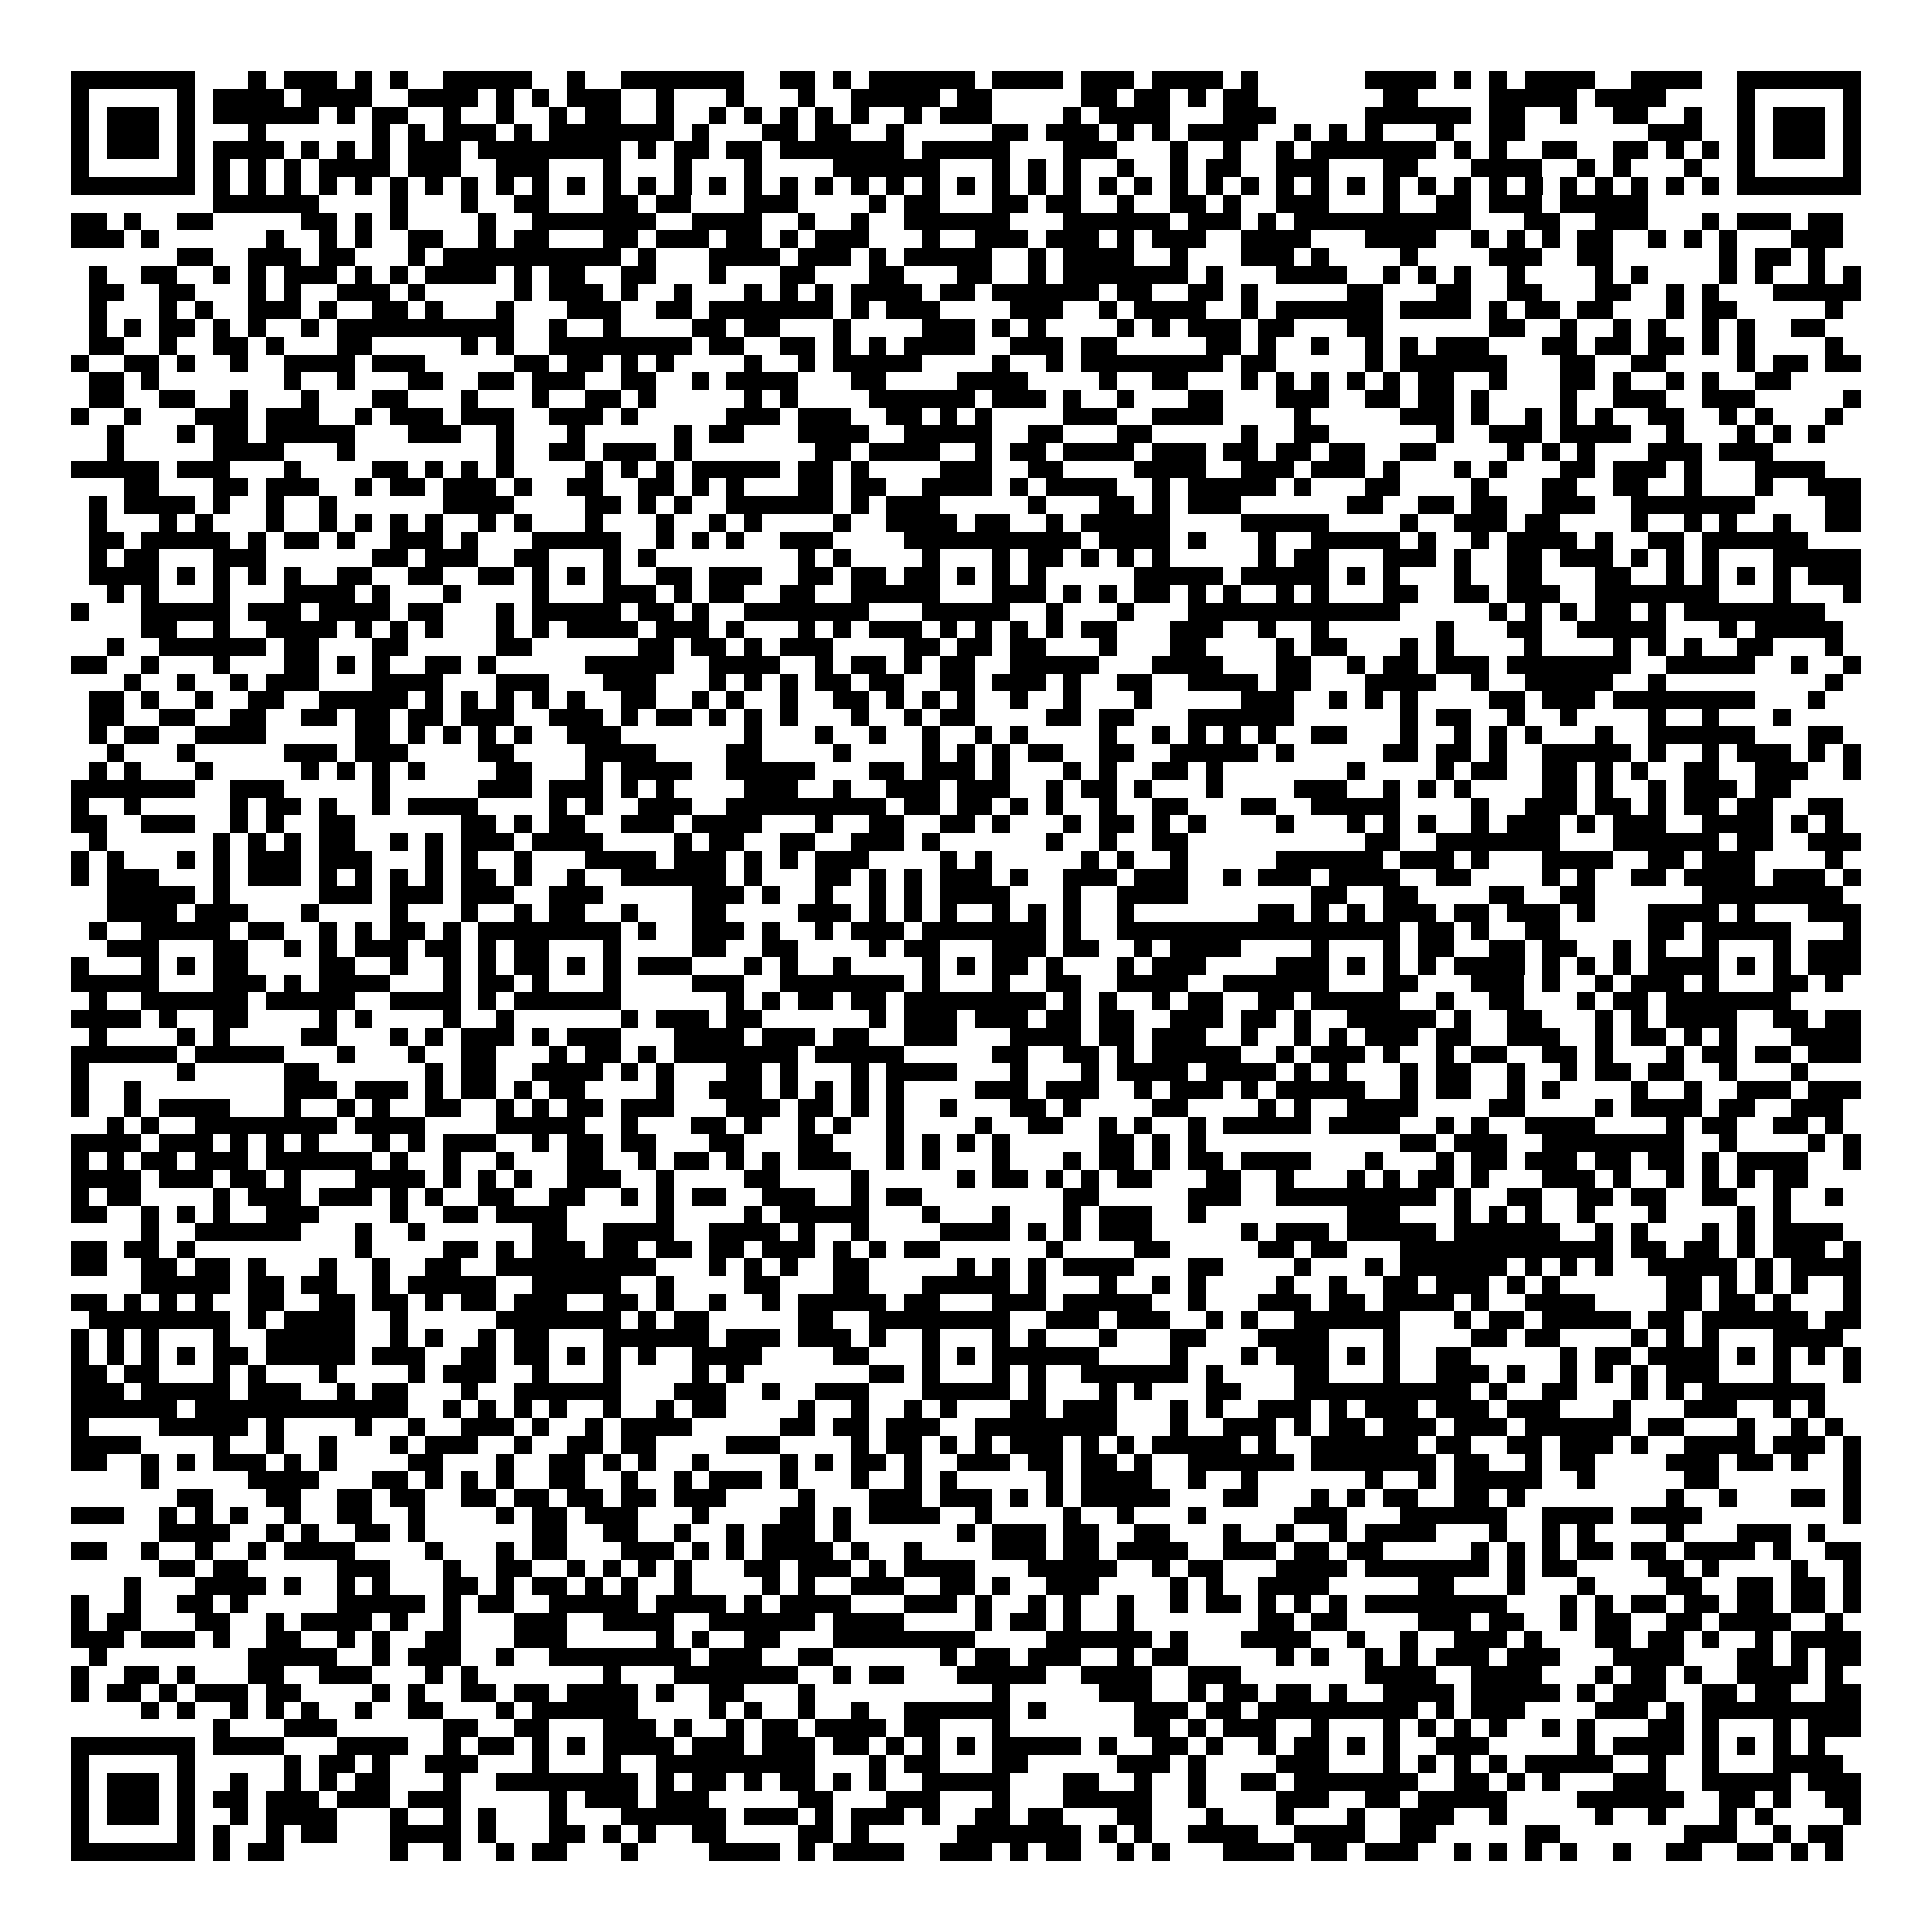 <svg xmlns="http://www.w3.org/2000/svg" viewBox="0 0 109 109" shape-rendering="crispEdges"><path fill="#ffffff" d="M0 0h109v109H0z"/><path stroke="#000000" d="M4 4.5h7m3 0h1m1 0h3m1 0h1m1 0h1m2 0h5m2 0h1m2 0h7m2 0h2m1 0h1m1 0h6m1 0h4m1 0h3m1 0h4m1 0h1m6 0h4m1 0h1m1 0h1m1 0h4m2 0h4m2 0h7M4 5.5h1m5 0h1m1 0h4m1 0h4m2 0h4m1 0h1m1 0h1m1 0h3m2 0h1m3 0h1m3 0h1m2 0h5m1 0h2m5 0h2m1 0h2m1 0h1m1 0h2m7 0h2m4 0h5m1 0h4m4 0h1m5 0h1M4 6.5h1m1 0h3m1 0h1m1 0h6m1 0h1m1 0h2m2 0h1m2 0h1m2 0h1m1 0h2m2 0h1m2 0h1m1 0h1m1 0h1m1 0h1m1 0h1m2 0h1m1 0h3m4 0h1m1 0h4m3 0h3m5 0h6m1 0h2m2 0h1m2 0h2m2 0h1m2 0h1m1 0h3m1 0h1M4 7.5h1m1 0h3m1 0h1m3 0h1m6 0h1m1 0h1m1 0h3m1 0h1m1 0h7m1 0h1m3 0h2m1 0h2m2 0h1m5 0h2m1 0h3m1 0h1m1 0h1m1 0h4m2 0h1m1 0h1m1 0h1m3 0h1m2 0h2m7 0h3m2 0h1m1 0h3m1 0h1M4 8.5h1m1 0h3m1 0h1m1 0h4m1 0h1m1 0h1m1 0h1m1 0h3m1 0h8m1 0h1m1 0h2m1 0h2m1 0h7m1 0h5m3 0h3m3 0h1m2 0h1m2 0h1m1 0h7m1 0h1m1 0h1m2 0h2m2 0h2m1 0h1m1 0h1m1 0h1m1 0h3m1 0h1M4 9.5h1m5 0h1m1 0h1m1 0h1m1 0h1m1 0h4m1 0h3m2 0h3m3 0h1m3 0h1m3 0h1m4 0h6m3 0h1m1 0h1m1 0h1m2 0h1m2 0h1m1 0h2m2 0h3m3 0h2m3 0h4m2 0h1m1 0h1m3 0h1m2 0h1m5 0h1M4 10.5h7m1 0h1m1 0h1m1 0h1m1 0h1m1 0h1m1 0h1m1 0h1m1 0h1m1 0h1m1 0h1m1 0h1m1 0h1m1 0h1m1 0h1m1 0h1m1 0h1m1 0h1m1 0h1m1 0h1m1 0h1m1 0h1m1 0h1m1 0h1m1 0h1m1 0h1m1 0h1m1 0h1m1 0h1m1 0h1m1 0h1m1 0h1m1 0h1m1 0h1m1 0h1m1 0h1m1 0h1m1 0h1m1 0h1m1 0h1m1 0h1m1 0h1m1 0h1m1 0h1m1 0h7M12 11.5h6m4 0h1m3 0h1m2 0h2m3 0h2m1 0h2m3 0h3m4 0h1m1 0h2m3 0h2m1 0h2m2 0h1m2 0h2m1 0h1m2 0h3m3 0h1m2 0h2m1 0h3m1 0h5M4 12.5h2m1 0h1m2 0h2m5 0h2m1 0h1m1 0h1m4 0h1m2 0h7m2 0h4m2 0h1m2 0h1m2 0h6m3 0h6m1 0h3m1 0h1m1 0h10m3 0h2m2 0h3m3 0h1m1 0h3m1 0h2M4 13.5h3m1 0h1m6 0h1m2 0h1m1 0h1m2 0h2m2 0h1m1 0h2m3 0h2m1 0h3m1 0h2m1 0h1m1 0h3m3 0h1m2 0h3m1 0h3m1 0h1m1 0h3m2 0h4m3 0h4m2 0h1m1 0h1m1 0h1m1 0h2m2 0h1m1 0h1m1 0h1m3 0h3M10 14.5h2m2 0h3m1 0h2m3 0h1m1 0h10m1 0h1m3 0h4m1 0h3m1 0h1m1 0h5m2 0h1m1 0h4m2 0h1m3 0h3m1 0h1m4 0h1m4 0h3m2 0h2m6 0h1m1 0h2m1 0h1M5 15.5h1m2 0h2m2 0h1m1 0h1m1 0h3m1 0h1m1 0h1m1 0h4m1 0h1m1 0h2m2 0h2m3 0h1m3 0h2m3 0h2m3 0h2m2 0h1m1 0h7m1 0h1m3 0h4m2 0h1m1 0h1m1 0h1m2 0h1m4 0h1m1 0h1m4 0h1m1 0h1m2 0h1m1 0h1M5 16.5h2m2 0h2m3 0h1m1 0h1m2 0h3m1 0h1m5 0h1m1 0h3m1 0h1m2 0h1m3 0h1m1 0h1m1 0h1m1 0h4m1 0h2m1 0h6m1 0h2m2 0h2m1 0h1m5 0h2m3 0h2m2 0h2m3 0h2m2 0h1m1 0h1m3 0h5M5 17.5h1m3 0h1m1 0h1m2 0h3m1 0h1m2 0h2m1 0h1m3 0h1m3 0h3m2 0h2m1 0h7m1 0h1m1 0h3m4 0h3m2 0h1m1 0h4m2 0h1m1 0h6m1 0h4m1 0h1m1 0h2m1 0h2m3 0h1m1 0h2m5 0h1M5 18.5h1m1 0h1m1 0h2m1 0h1m1 0h1m2 0h1m1 0h10m2 0h1m2 0h1m4 0h2m1 0h2m3 0h1m4 0h3m1 0h1m1 0h1m4 0h1m1 0h1m1 0h3m1 0h2m3 0h2m6 0h2m2 0h1m2 0h1m1 0h1m2 0h1m1 0h1m2 0h2M5 19.5h2m2 0h1m2 0h2m1 0h1m3 0h2m5 0h1m1 0h1m2 0h8m1 0h2m2 0h2m1 0h1m1 0h1m1 0h4m2 0h3m1 0h2m5 0h2m1 0h1m2 0h1m2 0h1m1 0h1m1 0h3m3 0h2m1 0h2m1 0h2m1 0h1m1 0h1m4 0h1M4 20.5h1m2 0h2m1 0h1m2 0h1m2 0h4m1 0h3m5 0h2m1 0h2m1 0h1m1 0h1m4 0h1m2 0h1m1 0h5m4 0h1m2 0h1m1 0h8m1 0h2m5 0h1m1 0h6m3 0h2m2 0h2m4 0h1m1 0h2m1 0h2M5 21.5h2m1 0h1m7 0h1m2 0h1m3 0h2m2 0h2m1 0h3m2 0h2m2 0h1m1 0h4m3 0h2m4 0h4m4 0h1m2 0h2m3 0h1m1 0h1m1 0h1m1 0h1m1 0h1m1 0h2m2 0h1m3 0h2m1 0h1m2 0h1m1 0h1m2 0h2M5 22.5h2m2 0h2m2 0h1m3 0h1m3 0h2m3 0h1m3 0h1m2 0h2m1 0h1m5 0h1m1 0h1m4 0h6m1 0h3m1 0h1m2 0h1m3 0h2m3 0h3m2 0h2m1 0h2m1 0h1m4 0h1m2 0h3m2 0h3m5 0h1M4 23.5h1m2 0h1m3 0h3m1 0h3m2 0h1m1 0h3m1 0h3m2 0h3m1 0h1m5 0h3m1 0h3m2 0h2m1 0h1m1 0h1m4 0h3m2 0h4m4 0h1m5 0h3m1 0h1m2 0h1m1 0h1m1 0h1m2 0h2m2 0h1m1 0h1m3 0h1M6 24.5h1m3 0h1m1 0h2m1 0h5m3 0h3m2 0h1m3 0h1m5 0h1m1 0h2m3 0h4m2 0h5m2 0h2m3 0h2m5 0h1m2 0h2m6 0h1m2 0h3m1 0h4m2 0h1m3 0h1m1 0h1m1 0h1M6 25.5h1m5 0h4m3 0h1m8 0h1m2 0h2m1 0h3m1 0h1m7 0h2m1 0h4m2 0h1m1 0h2m1 0h4m1 0h3m1 0h2m1 0h2m1 0h2m2 0h2m4 0h1m1 0h1m1 0h1m3 0h3m1 0h3M4 26.5h5m1 0h3m3 0h1m4 0h2m1 0h1m1 0h1m1 0h1m4 0h1m1 0h1m1 0h1m1 0h5m1 0h2m1 0h1m4 0h3m2 0h2m4 0h4m2 0h3m1 0h3m1 0h1m3 0h1m1 0h1m3 0h2m1 0h3m1 0h1m3 0h4M7 27.5h2m3 0h2m1 0h3m2 0h1m1 0h2m1 0h3m1 0h1m2 0h2m2 0h2m1 0h1m1 0h1m3 0h2m1 0h2m2 0h4m1 0h1m1 0h4m2 0h1m1 0h5m1 0h1m3 0h2m4 0h1m3 0h2m2 0h2m2 0h1m3 0h1m2 0h3M5 28.5h1m1 0h4m1 0h1m2 0h1m2 0h1m6 0h4m4 0h2m1 0h1m1 0h1m2 0h6m1 0h1m1 0h3m5 0h1m3 0h2m1 0h1m1 0h3m6 0h2m2 0h2m1 0h2m2 0h3m2 0h7m4 0h2M5 29.5h1m3 0h1m1 0h1m3 0h1m2 0h1m1 0h1m1 0h1m1 0h1m2 0h1m1 0h1m3 0h1m3 0h1m2 0h1m1 0h1m4 0h1m2 0h4m1 0h2m2 0h1m1 0h5m4 0h5m4 0h1m2 0h3m1 0h2m4 0h1m2 0h1m1 0h1m2 0h1m2 0h2M5 30.5h2m1 0h5m1 0h1m1 0h2m1 0h1m2 0h3m1 0h1m3 0h5m2 0h1m1 0h1m1 0h1m2 0h3m4 0h10m1 0h4m1 0h1m3 0h1m2 0h5m1 0h1m2 0h1m1 0h4m1 0h1m2 0h2m1 0h6M5 31.5h1m1 0h2m3 0h3m6 0h2m1 0h3m2 0h2m3 0h1m1 0h1m8 0h1m1 0h1m4 0h1m3 0h1m1 0h2m1 0h1m1 0h1m1 0h1m5 0h1m1 0h2m3 0h3m1 0h1m2 0h2m1 0h3m1 0h1m1 0h1m1 0h1m3 0h5M5 32.5h4m1 0h1m1 0h1m1 0h1m1 0h1m2 0h2m2 0h2m2 0h2m1 0h1m1 0h1m1 0h1m2 0h2m1 0h3m2 0h2m1 0h2m1 0h2m1 0h1m1 0h1m1 0h1m5 0h5m1 0h5m1 0h1m1 0h1m3 0h1m2 0h2m3 0h2m2 0h1m1 0h1m1 0h1m1 0h1m1 0h3M6 33.5h1m1 0h1m3 0h1m3 0h4m1 0h1m3 0h1m4 0h1m3 0h3m1 0h1m1 0h2m2 0h2m2 0h5m3 0h3m1 0h1m1 0h1m1 0h2m1 0h1m1 0h1m2 0h1m1 0h1m3 0h2m2 0h2m1 0h3m2 0h7m3 0h1m3 0h1M4 34.5h1m3 0h5m1 0h3m1 0h4m1 0h2m3 0h1m1 0h5m1 0h2m1 0h1m2 0h7m3 0h5m2 0h1m3 0h1m3 0h12m5 0h1m1 0h1m1 0h1m1 0h2m1 0h1m1 0h8M8 35.5h2m2 0h1m2 0h4m1 0h1m1 0h1m1 0h1m3 0h1m1 0h1m1 0h4m1 0h3m1 0h1m3 0h1m1 0h1m1 0h3m1 0h1m1 0h1m1 0h1m1 0h1m1 0h2m3 0h3m2 0h1m2 0h1m6 0h1m3 0h2m2 0h5m3 0h1m1 0h5M6 36.5h1m2 0h6m1 0h2m3 0h2m5 0h2m6 0h2m1 0h2m1 0h1m1 0h3m4 0h2m1 0h2m1 0h2m3 0h1m3 0h2m4 0h1m1 0h2m3 0h1m1 0h1m4 0h1m4 0h1m1 0h1m1 0h1m2 0h2m3 0h1M4 37.5h2m2 0h1m3 0h1m3 0h2m1 0h1m1 0h1m2 0h2m1 0h1m5 0h5m2 0h4m2 0h1m1 0h2m1 0h1m1 0h2m2 0h5m3 0h4m3 0h2m2 0h1m1 0h2m1 0h3m1 0h7m2 0h5m2 0h1m2 0h1M7 38.5h1m2 0h1m2 0h1m1 0h3m3 0h4m3 0h3m3 0h3m3 0h1m1 0h1m1 0h1m1 0h2m1 0h2m2 0h2m1 0h3m1 0h1m2 0h2m2 0h4m1 0h2m3 0h4m2 0h1m2 0h5m2 0h1m9 0h1M5 39.5h2m1 0h1m2 0h1m2 0h2m2 0h5m1 0h1m1 0h1m1 0h1m1 0h1m1 0h1m2 0h2m2 0h1m1 0h1m2 0h1m2 0h2m1 0h1m1 0h1m1 0h1m2 0h1m2 0h1m3 0h1m5 0h3m2 0h1m1 0h1m1 0h1m4 0h2m1 0h3m1 0h8m3 0h1M5 40.5h2m2 0h2m2 0h2m2 0h2m1 0h2m1 0h2m1 0h3m2 0h3m1 0h1m1 0h2m1 0h1m1 0h1m1 0h1m3 0h1m2 0h1m1 0h2m4 0h2m1 0h2m3 0h6m6 0h1m1 0h2m2 0h1m2 0h1m4 0h1m2 0h1m3 0h1M5 41.5h1m1 0h2m2 0h4m5 0h2m1 0h1m1 0h1m1 0h1m1 0h1m2 0h3m7 0h1m3 0h1m2 0h1m2 0h1m2 0h1m1 0h1m4 0h1m2 0h1m1 0h1m1 0h1m1 0h1m2 0h2m3 0h1m2 0h1m1 0h1m1 0h1m3 0h1m2 0h6m3 0h2M6 42.5h1m3 0h1m5 0h3m1 0h3m4 0h2m4 0h4m4 0h2m4 0h1m4 0h1m1 0h1m1 0h1m1 0h2m2 0h2m2 0h5m1 0h1m5 0h2m1 0h2m1 0h1m2 0h5m1 0h1m2 0h1m1 0h3m1 0h1m1 0h1M5 43.5h1m1 0h1m3 0h1m5 0h1m1 0h1m1 0h1m1 0h1m4 0h2m3 0h1m1 0h4m2 0h5m3 0h2m1 0h3m1 0h1m3 0h1m1 0h1m2 0h2m1 0h1m7 0h1m4 0h1m1 0h2m2 0h2m1 0h1m1 0h1m2 0h2m2 0h3m2 0h1M4 44.5h7m2 0h3m5 0h1m5 0h3m1 0h3m1 0h1m1 0h1m4 0h3m2 0h1m2 0h3m1 0h3m2 0h1m1 0h2m1 0h1m3 0h1m4 0h3m2 0h1m1 0h1m1 0h1m4 0h2m1 0h1m2 0h1m1 0h3m1 0h2M4 45.5h1m2 0h1m5 0h1m1 0h2m1 0h1m2 0h1m1 0h4m4 0h1m1 0h1m2 0h3m2 0h9m1 0h2m1 0h2m1 0h1m1 0h1m2 0h1m2 0h2m3 0h2m2 0h5m4 0h1m2 0h3m1 0h2m1 0h1m1 0h2m1 0h2m2 0h2M4 46.5h2m2 0h3m2 0h1m1 0h1m2 0h2m6 0h2m1 0h1m1 0h2m2 0h3m1 0h4m3 0h1m2 0h2m2 0h2m1 0h1m3 0h1m1 0h2m1 0h1m1 0h1m4 0h1m3 0h1m1 0h1m1 0h1m2 0h1m1 0h3m1 0h1m1 0h3m2 0h4m1 0h1m1 0h1M5 47.5h1m6 0h1m1 0h1m1 0h1m1 0h2m2 0h1m1 0h1m1 0h3m1 0h4m4 0h1m1 0h2m2 0h2m2 0h3m1 0h1m6 0h1m2 0h1m2 0h2m10 0h2m2 0h7m3 0h6m1 0h2m2 0h3M4 48.5h1m1 0h1m3 0h1m1 0h1m1 0h3m1 0h3m3 0h1m1 0h1m2 0h1m3 0h4m1 0h3m1 0h1m1 0h1m1 0h3m4 0h1m1 0h1m5 0h1m1 0h1m2 0h1m5 0h6m1 0h3m1 0h1m3 0h4m2 0h2m1 0h3m4 0h1M4 49.5h1m1 0h3m3 0h1m1 0h3m1 0h1m1 0h1m1 0h1m1 0h1m1 0h2m1 0h1m2 0h1m2 0h6m1 0h1m3 0h2m1 0h1m1 0h1m1 0h3m1 0h1m2 0h3m1 0h3m2 0h1m1 0h3m1 0h4m2 0h2m4 0h1m1 0h1m2 0h2m1 0h4m1 0h3m1 0h1M6 50.5h5m1 0h1m5 0h3m1 0h3m1 0h3m2 0h3m5 0h3m1 0h1m2 0h1m2 0h1m1 0h1m1 0h4m3 0h1m2 0h4m7 0h2m2 0h2m4 0h2m2 0h2m6 0h8M6 51.5h4m1 0h3m3 0h1m4 0h1m3 0h1m2 0h1m1 0h2m2 0h1m3 0h2m4 0h3m1 0h1m1 0h1m1 0h1m2 0h1m1 0h1m1 0h1m2 0h1m7 0h2m1 0h1m1 0h1m1 0h3m1 0h2m1 0h3m1 0h1m3 0h4m1 0h1m3 0h3M5 52.5h1m2 0h5m1 0h2m2 0h1m1 0h1m1 0h2m1 0h1m1 0h8m1 0h1m2 0h3m1 0h1m2 0h1m1 0h3m1 0h7m1 0h1m2 0h16m1 0h2m1 0h1m2 0h2m5 0h2m1 0h5m3 0h1M6 53.5h3m3 0h2m2 0h1m1 0h1m1 0h3m1 0h2m1 0h1m1 0h2m3 0h1m4 0h2m2 0h2m4 0h1m1 0h2m3 0h3m1 0h2m2 0h1m1 0h4m4 0h1m3 0h1m1 0h2m2 0h2m1 0h2m2 0h1m1 0h1m2 0h1m3 0h1m1 0h3M4 54.5h1m3 0h1m1 0h1m1 0h2m4 0h2m2 0h1m2 0h1m1 0h1m1 0h2m1 0h1m1 0h1m1 0h3m3 0h1m1 0h1m2 0h1m4 0h1m1 0h1m1 0h2m1 0h1m3 0h1m1 0h3m4 0h3m1 0h1m1 0h1m1 0h1m1 0h4m1 0h1m1 0h1m1 0h1m1 0h4m1 0h1m1 0h1m1 0h3M4 55.5h5m3 0h3m1 0h1m1 0h4m3 0h1m1 0h2m1 0h1m3 0h1m4 0h3m2 0h7m1 0h1m3 0h1m2 0h2m2 0h4m2 0h6m3 0h2m3 0h3m1 0h1m2 0h1m1 0h3m1 0h1m3 0h2m1 0h1M5 56.5h1m2 0h6m1 0h5m2 0h4m1 0h1m1 0h6m6 0h1m1 0h1m1 0h2m1 0h2m1 0h8m1 0h1m1 0h1m2 0h1m1 0h2m2 0h2m1 0h5m2 0h1m2 0h2m3 0h1m1 0h2m1 0h7M4 57.5h4m1 0h1m2 0h2m4 0h1m1 0h1m4 0h1m2 0h1m6 0h1m1 0h3m1 0h2m6 0h1m1 0h3m1 0h3m1 0h2m1 0h2m2 0h3m1 0h2m1 0h1m2 0h5m1 0h1m2 0h2m3 0h1m1 0h1m1 0h4m2 0h2m1 0h2M5 58.5h1m4 0h1m1 0h1m4 0h2m3 0h1m1 0h1m1 0h3m1 0h1m1 0h3m3 0h4m1 0h3m1 0h2m2 0h3m3 0h4m1 0h2m1 0h3m2 0h1m2 0h1m1 0h1m1 0h3m1 0h2m2 0h3m2 0h1m1 0h2m1 0h1m1 0h1m3 0h4M4 59.5h6m1 0h5m3 0h1m3 0h1m2 0h2m3 0h1m1 0h2m1 0h1m1 0h7m1 0h5m5 0h2m2 0h2m1 0h1m1 0h5m2 0h1m1 0h3m1 0h1m2 0h1m1 0h2m2 0h2m1 0h1m3 0h1m1 0h2m1 0h2m1 0h3M4 60.5h1m5 0h1m5 0h2m6 0h1m1 0h2m2 0h4m1 0h1m1 0h1m3 0h2m1 0h1m3 0h1m1 0h4m3 0h1m3 0h1m1 0h4m1 0h4m1 0h1m1 0h1m3 0h1m1 0h2m2 0h1m2 0h1m1 0h2m1 0h2m2 0h1m3 0h1M4 61.5h1m2 0h1m8 0h3m1 0h3m1 0h1m1 0h2m1 0h1m1 0h2m4 0h1m2 0h3m1 0h1m1 0h1m1 0h1m1 0h1m4 0h3m1 0h3m2 0h1m1 0h3m1 0h1m1 0h5m2 0h1m1 0h2m2 0h1m1 0h1m4 0h1m2 0h1m2 0h3m1 0h3M4 62.5h1m2 0h1m1 0h4m3 0h1m2 0h1m1 0h1m2 0h2m2 0h1m1 0h1m1 0h2m1 0h3m3 0h3m1 0h2m1 0h1m1 0h1m2 0h1m3 0h2m1 0h1m4 0h2m4 0h1m1 0h1m2 0h4m4 0h2m4 0h1m1 0h4m1 0h2m2 0h3M6 63.5h1m1 0h1m2 0h8m1 0h4m4 0h5m2 0h1m3 0h2m1 0h1m2 0h1m1 0h1m2 0h1m4 0h1m2 0h2m2 0h1m1 0h1m2 0h1m1 0h5m1 0h4m2 0h1m1 0h1m2 0h4m4 0h1m1 0h2m2 0h2m1 0h1M4 64.5h4m1 0h3m1 0h1m1 0h1m1 0h1m3 0h1m1 0h1m1 0h3m2 0h1m1 0h2m1 0h2m3 0h2m3 0h2m3 0h1m1 0h1m1 0h1m1 0h1m5 0h2m1 0h1m1 0h1m11 0h2m1 0h3m2 0h8m2 0h1m4 0h1m1 0h1M4 65.5h1m1 0h1m1 0h2m1 0h3m1 0h6m1 0h1m2 0h1m2 0h1m3 0h2m2 0h1m1 0h2m1 0h1m1 0h1m1 0h3m2 0h1m1 0h1m3 0h1m3 0h1m1 0h2m1 0h1m1 0h2m1 0h4m3 0h1m3 0h1m1 0h2m1 0h3m1 0h2m1 0h2m1 0h1m1 0h4m2 0h1M4 66.5h4m1 0h3m1 0h2m1 0h1m3 0h4m1 0h1m1 0h1m1 0h1m2 0h3m2 0h1m4 0h2m4 0h1m5 0h1m1 0h2m1 0h1m1 0h1m1 0h2m3 0h2m2 0h1m3 0h1m1 0h1m1 0h2m1 0h1m3 0h3m1 0h1m2 0h1m1 0h1m1 0h1m1 0h2M4 67.5h1m1 0h2m4 0h1m1 0h3m1 0h3m1 0h1m1 0h1m2 0h2m2 0h2m2 0h1m1 0h1m1 0h2m2 0h3m2 0h1m1 0h2m8 0h2m5 0h3m2 0h9m1 0h1m2 0h2m2 0h2m1 0h2m2 0h2m2 0h1m2 0h1M4 68.5h2m2 0h1m1 0h1m1 0h1m2 0h3m4 0h1m2 0h2m1 0h4m5 0h1m4 0h1m1 0h5m3 0h1m3 0h1m3 0h1m1 0h3m2 0h1m8 0h3m3 0h1m1 0h1m1 0h1m2 0h1m3 0h1m4 0h1m1 0h1M8 69.5h1m2 0h6m3 0h1m2 0h1m6 0h2m2 0h4m2 0h4m1 0h1m2 0h1m4 0h4m1 0h1m1 0h1m1 0h3m5 0h1m1 0h3m1 0h5m1 0h6m2 0h1m1 0h1m3 0h1m1 0h1m1 0h4M4 70.5h2m1 0h2m1 0h1m9 0h1m4 0h2m1 0h1m1 0h3m1 0h2m1 0h2m1 0h2m1 0h3m1 0h1m1 0h1m1 0h2m6 0h1m4 0h2m5 0h2m1 0h2m3 0h12m1 0h2m1 0h2m1 0h1m1 0h3m1 0h1M4 71.5h2m2 0h2m1 0h2m1 0h1m3 0h1m2 0h1m2 0h2m2 0h9m3 0h1m1 0h1m1 0h1m2 0h2m5 0h1m1 0h1m1 0h1m1 0h4m3 0h2m4 0h1m3 0h1m1 0h6m1 0h1m1 0h1m1 0h1m2 0h5m1 0h1m1 0h4M8 72.5h5m1 0h2m1 0h2m2 0h1m1 0h5m2 0h5m2 0h1m4 0h2m3 0h2m3 0h5m1 0h1m3 0h1m2 0h1m1 0h1m4 0h1m2 0h1m2 0h2m1 0h3m1 0h1m1 0h1m6 0h2m1 0h1m1 0h1m1 0h1m2 0h1M4 73.5h2m1 0h1m1 0h1m1 0h1m2 0h2m2 0h2m1 0h2m1 0h1m1 0h2m1 0h3m2 0h2m1 0h1m2 0h1m2 0h1m1 0h5m1 0h2m3 0h3m1 0h5m2 0h1m3 0h3m1 0h2m1 0h4m1 0h1m2 0h4m4 0h2m1 0h2m1 0h1m3 0h1M5 74.5h8m1 0h1m1 0h4m2 0h1m5 0h7m1 0h1m1 0h2m5 0h2m2 0h8m2 0h3m1 0h3m2 0h1m1 0h1m2 0h6m3 0h1m1 0h2m1 0h5m1 0h2m1 0h6m1 0h2M4 75.5h1m1 0h1m1 0h1m3 0h1m2 0h5m2 0h1m1 0h1m2 0h1m1 0h2m3 0h6m1 0h3m1 0h3m1 0h1m2 0h1m3 0h1m1 0h1m3 0h1m3 0h2m3 0h4m3 0h1m4 0h2m1 0h2m4 0h1m1 0h1m1 0h1m3 0h4M4 76.5h1m1 0h1m1 0h1m1 0h1m1 0h2m1 0h5m1 0h3m2 0h2m1 0h2m1 0h1m1 0h1m1 0h1m2 0h4m4 0h2m3 0h1m1 0h1m1 0h6m4 0h1m3 0h1m1 0h3m1 0h1m1 0h1m2 0h2m5 0h1m1 0h2m1 0h4m1 0h1m1 0h1m1 0h1m1 0h1M4 77.5h2m1 0h2m3 0h1m1 0h1m3 0h1m4 0h1m1 0h3m2 0h1m3 0h1m4 0h1m1 0h1m7 0h2m1 0h1m3 0h1m1 0h1m2 0h6m1 0h1m4 0h2m3 0h1m2 0h3m1 0h1m2 0h1m1 0h1m1 0h1m1 0h3m3 0h1m3 0h1M4 78.5h3m1 0h5m1 0h3m2 0h1m1 0h2m3 0h1m2 0h6m3 0h3m2 0h1m2 0h3m3 0h5m1 0h1m3 0h1m1 0h1m3 0h2m3 0h10m1 0h1m2 0h2m3 0h1m1 0h1m1 0h7M4 79.5h6m1 0h12m2 0h1m1 0h1m1 0h1m1 0h1m2 0h1m2 0h1m1 0h2m4 0h1m2 0h1m2 0h1m1 0h1m3 0h2m1 0h3m3 0h1m1 0h1m2 0h3m1 0h1m1 0h3m1 0h3m1 0h3m3 0h1m3 0h3m2 0h1m1 0h1M4 80.5h1m4 0h5m1 0h1m4 0h1m2 0h1m2 0h3m1 0h1m2 0h1m1 0h4m5 0h2m1 0h2m1 0h3m2 0h8m3 0h1m2 0h3m1 0h1m1 0h2m1 0h3m1 0h3m1 0h6m1 0h2m3 0h1m2 0h1m1 0h1M4 81.5h4m4 0h1m2 0h1m2 0h1m3 0h1m1 0h3m2 0h1m2 0h2m1 0h2m4 0h3m4 0h1m1 0h2m1 0h1m1 0h1m1 0h3m1 0h1m1 0h1m1 0h5m1 0h1m2 0h6m1 0h2m2 0h2m1 0h3m1 0h1m2 0h4m1 0h3m1 0h1M4 82.5h2m2 0h1m1 0h1m1 0h3m1 0h1m1 0h1m4 0h2m3 0h1m2 0h2m1 0h1m1 0h1m2 0h1m4 0h1m1 0h1m1 0h2m1 0h1m2 0h3m1 0h2m1 0h2m1 0h1m2 0h6m1 0h7m1 0h2m2 0h1m1 0h2m4 0h3m1 0h2m1 0h1m2 0h1M8 83.5h1m5 0h4m3 0h2m1 0h1m1 0h1m1 0h1m2 0h2m2 0h1m2 0h1m1 0h3m1 0h1m3 0h1m2 0h1m1 0h1m5 0h1m1 0h4m2 0h1m2 0h1m6 0h1m2 0h1m1 0h5m2 0h1m5 0h2m7 0h1M10 84.5h2m3 0h2m2 0h2m1 0h2m2 0h2m1 0h2m1 0h2m1 0h2m1 0h3m4 0h1m3 0h3m1 0h3m1 0h1m1 0h1m1 0h5m3 0h2m3 0h1m1 0h1m1 0h2m2 0h2m1 0h1m8 0h1m2 0h1m3 0h2m1 0h1M4 85.5h3m2 0h1m1 0h1m1 0h1m2 0h1m2 0h2m2 0h1m4 0h1m1 0h2m1 0h3m3 0h1m4 0h2m1 0h1m1 0h4m2 0h1m4 0h1m2 0h1m3 0h1m5 0h3m3 0h6m2 0h4m1 0h4m8 0h1M9 86.5h4m2 0h1m1 0h1m2 0h2m1 0h1m6 0h2m2 0h2m2 0h1m2 0h1m1 0h3m1 0h1m6 0h1m1 0h3m1 0h2m2 0h2m3 0h1m2 0h1m2 0h1m1 0h4m3 0h1m2 0h1m1 0h1m4 0h1m3 0h3m1 0h1M4 87.5h2m2 0h1m2 0h1m2 0h1m1 0h4m4 0h1m3 0h1m1 0h2m3 0h3m1 0h1m1 0h1m1 0h4m1 0h1m2 0h1m4 0h3m1 0h2m1 0h4m2 0h3m1 0h2m1 0h2m5 0h1m1 0h1m1 0h1m1 0h2m1 0h2m1 0h4m1 0h1m2 0h2M9 88.5h2m1 0h2m5 0h3m3 0h1m2 0h2m2 0h1m1 0h1m1 0h1m1 0h1m3 0h2m1 0h3m1 0h1m1 0h4m3 0h5m2 0h1m1 0h2m3 0h4m1 0h7m1 0h1m1 0h2m4 0h2m1 0h1m4 0h1m2 0h1M7 89.5h1m3 0h4m1 0h1m2 0h1m1 0h1m3 0h2m1 0h1m1 0h2m1 0h1m1 0h1m2 0h1m4 0h1m1 0h1m2 0h3m2 0h2m1 0h1m2 0h3m4 0h1m1 0h1m2 0h4m5 0h2m3 0h1m3 0h1m4 0h2m2 0h2m1 0h2m1 0h1M4 90.5h1m2 0h1m2 0h2m1 0h1m5 0h5m1 0h1m1 0h2m2 0h5m1 0h4m1 0h1m1 0h4m3 0h3m1 0h1m2 0h1m1 0h1m2 0h1m2 0h1m1 0h2m1 0h1m1 0h1m1 0h1m1 0h8m3 0h1m1 0h1m1 0h2m1 0h2m1 0h2m1 0h2m1 0h1M4 91.5h1m1 0h2m3 0h2m2 0h1m1 0h4m1 0h1m2 0h1m3 0h3m2 0h4m2 0h6m1 0h4m4 0h1m1 0h2m1 0h1m2 0h1m7 0h2m1 0h2m4 0h3m1 0h2m2 0h1m1 0h2m2 0h2m1 0h4m2 0h1M4 92.5h3m1 0h3m1 0h1m2 0h2m2 0h1m1 0h1m2 0h2m3 0h3m5 0h1m1 0h1m2 0h2m3 0h8m4 0h6m1 0h1m3 0h4m2 0h1m2 0h1m2 0h3m1 0h1m3 0h2m1 0h2m1 0h1m2 0h1m1 0h4M5 93.5h1m8 0h5m2 0h1m1 0h3m2 0h1m2 0h8m1 0h3m2 0h2m6 0h1m1 0h2m1 0h3m2 0h1m1 0h2m5 0h1m1 0h1m2 0h1m1 0h1m1 0h3m1 0h3m3 0h4m3 0h2m1 0h1m1 0h2M4 94.5h1m2 0h2m1 0h1m3 0h2m2 0h3m3 0h1m1 0h1m7 0h1m3 0h7m2 0h1m1 0h2m3 0h5m2 0h4m2 0h3m7 0h4m2 0h4m3 0h1m1 0h2m1 0h1m2 0h4m1 0h1M4 95.5h1m1 0h2m1 0h1m1 0h3m1 0h2m4 0h1m1 0h1m2 0h2m1 0h2m1 0h4m1 0h1m2 0h2m3 0h1m10 0h1m5 0h3m2 0h1m1 0h2m1 0h2m1 0h1m2 0h4m1 0h5m1 0h1m1 0h3m2 0h2m1 0h2m2 0h2M8 96.5h1m1 0h1m2 0h1m1 0h1m1 0h1m2 0h1m2 0h2m3 0h1m1 0h6m4 0h1m1 0h1m2 0h1m2 0h1m2 0h6m1 0h1m5 0h3m1 0h2m1 0h9m1 0h1m1 0h3m4 0h3m1 0h1m1 0h9M12 97.5h1m3 0h3m6 0h2m2 0h2m3 0h3m1 0h1m2 0h1m1 0h2m1 0h4m1 0h2m3 0h1m7 0h2m1 0h1m1 0h3m2 0h1m3 0h1m1 0h1m1 0h1m1 0h1m2 0h1m1 0h1m3 0h2m1 0h1m3 0h1m1 0h3M4 98.5h7m1 0h4m3 0h4m2 0h1m1 0h2m1 0h1m1 0h1m1 0h4m1 0h3m1 0h3m1 0h2m1 0h1m1 0h1m1 0h1m1 0h5m1 0h1m2 0h2m1 0h1m2 0h1m1 0h2m1 0h1m1 0h1m2 0h3m5 0h1m1 0h4m1 0h1m1 0h1m1 0h1m1 0h1M4 99.5h1m5 0h1m5 0h1m1 0h2m1 0h1m2 0h3m3 0h1m3 0h1m2 0h9m3 0h1m1 0h2m3 0h2m5 0h3m1 0h1m4 0h3m3 0h1m1 0h1m1 0h1m1 0h1m1 0h5m2 0h1m2 0h1m3 0h4M4 100.5h1m1 0h3m1 0h1m2 0h1m2 0h1m1 0h1m1 0h2m3 0h1m2 0h8m1 0h1m1 0h2m1 0h1m1 0h2m1 0h1m1 0h1m2 0h5m3 0h2m2 0h1m2 0h1m2 0h2m1 0h7m2 0h2m1 0h1m1 0h1m3 0h3m2 0h5m1 0h3M4 101.5h1m1 0h3m1 0h1m1 0h2m1 0h3m1 0h3m1 0h3m5 0h1m1 0h3m1 0h3m5 0h2m3 0h3m3 0h1m3 0h5m2 0h1m4 0h3m2 0h2m1 0h5m4 0h6m2 0h2m1 0h1m2 0h2M4 102.5h1m1 0h3m1 0h1m2 0h1m1 0h4m3 0h1m2 0h1m1 0h1m3 0h1m3 0h6m1 0h3m1 0h1m1 0h3m1 0h1m2 0h2m1 0h2m3 0h2m3 0h1m3 0h1m3 0h1m2 0h3m2 0h1m5 0h1m2 0h1m3 0h1m1 0h1m4 0h1M4 103.5h1m5 0h1m1 0h1m2 0h1m1 0h2m3 0h4m1 0h1m3 0h2m1 0h1m1 0h1m2 0h2m4 0h2m1 0h1m5 0h7m1 0h1m1 0h1m2 0h4m2 0h4m2 0h2m5 0h2m7 0h3m2 0h1m1 0h2M4 104.5h7m1 0h1m1 0h2m6 0h1m2 0h1m2 0h1m1 0h2m3 0h1m4 0h4m1 0h1m1 0h4m2 0h3m1 0h1m1 0h2m2 0h1m1 0h1m3 0h4m1 0h2m1 0h3m2 0h1m1 0h1m1 0h1m1 0h1m2 0h1m2 0h2m2 0h2m1 0h1m1 0h1"/></svg>
